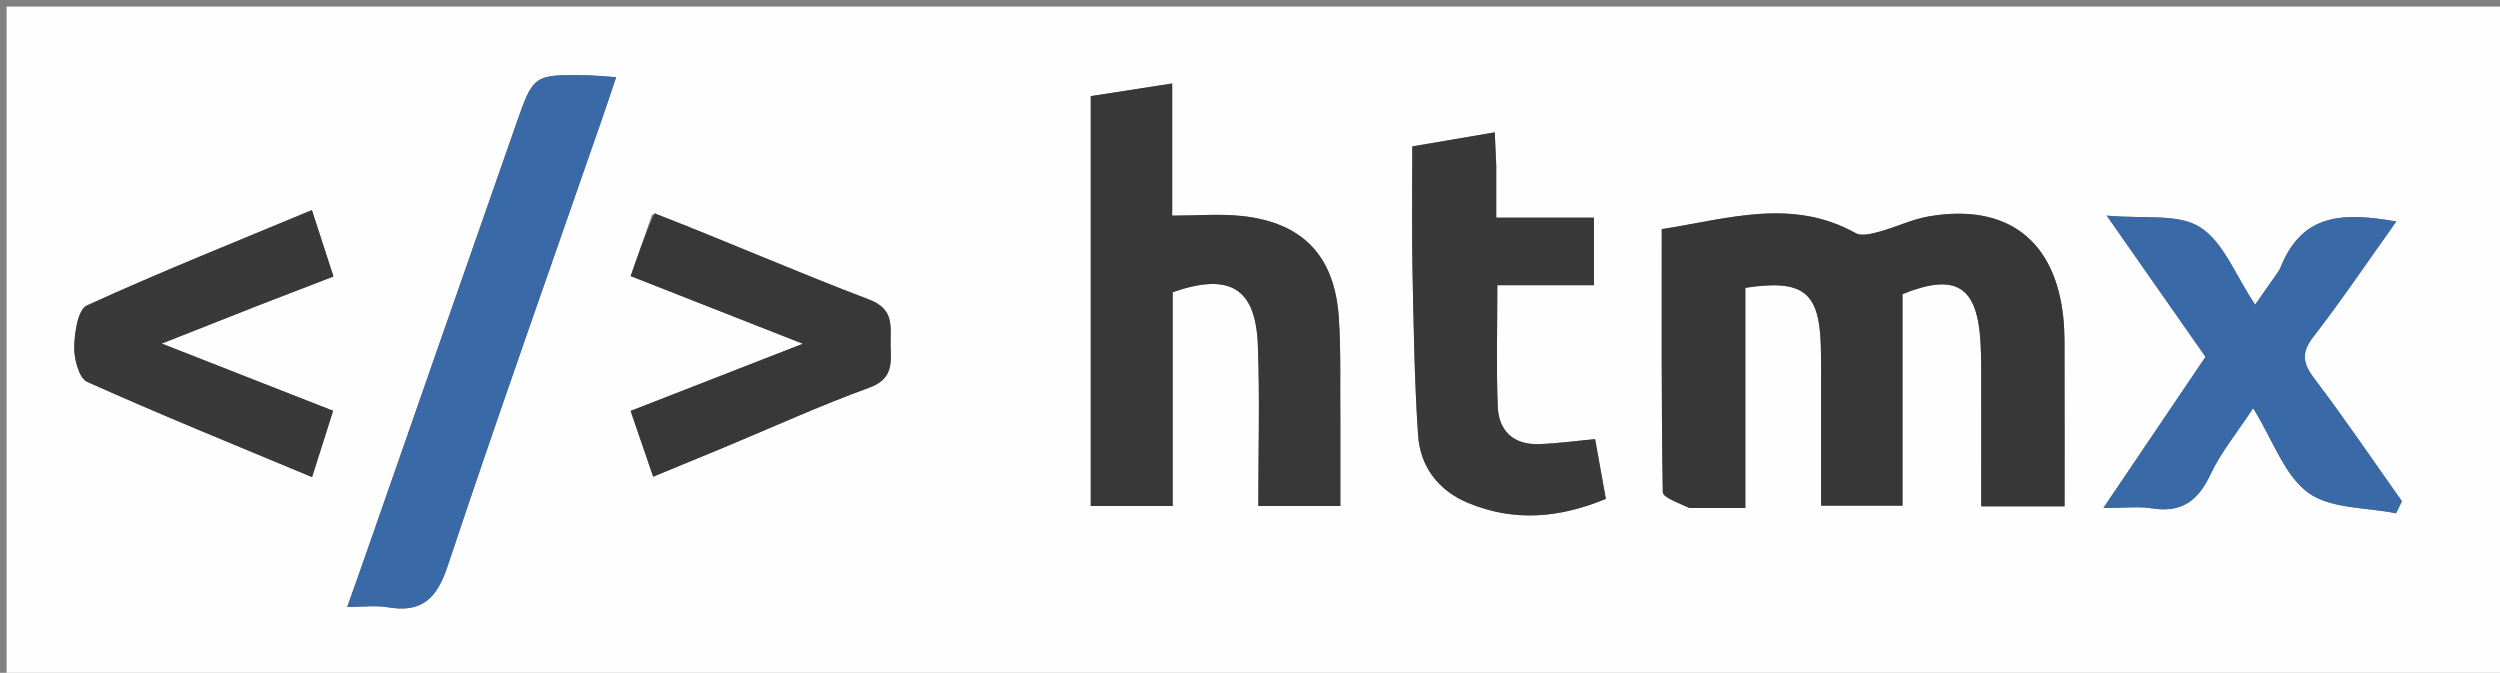 <svg version="1.1" id="Layer_1" xmlns="http://www.w3.org/2000/svg" xmlns:xlink="http://www.w3.org/1999/xlink" x="0px" y="0px"
	 width="100%" viewBox="0 0 379 102" enable-background="new 0 0 379 102" xml:space="preserve">
<rect x="0" y="0" width="379" height="102" fill="#808080" stroke="none"/>
<path fill="#FEFEFE" opacity="1" stroke="none" 
	d="
M268,103 
	C178.667,103 89.833,103 1,103 
	C1,69 1,35 1,1 
	C64.167,1 127.333,1 190.5,1 
	C253.667,1 316.833,1 380,1 
	C380,35 380,69 380,103 
	C342.833,103 305.667,103 268,103 
M256.531,77.008 
	C259.003,77.008 261.474,77.008 264.59,77.008 
	C264.59,65.606 264.59,54.557 264.59,43.632 
	C273.273,42.308 275.742,44.236 276.023,52.052 
	C276.119,54.715 276.075,57.382 276.078,60.048 
	C276.084,65.642 276.08,71.237 276.08,76.661 
	C280.679,76.661 284.59,76.661 288.418,76.661 
	C288.418,65.731 288.418,55.148 288.418,44.586 
	C296.472,41.348 299.739,43.328 300.24,51.779 
	C300.388,54.27 300.346,56.774 300.352,59.272 
	C300.366,65.06 300.357,70.847 300.357,76.761 
	C304.8,76.761 308.71,76.761 312.988,76.761 
	C312.988,69.394 313.001,62.268 312.981,55.141 
	C312.974,52.81 313.04,50.462 312.799,48.151 
	C311.568,36.38 304.25,30.807 292.476,32.793 
	C289.893,33.229 287.448,34.438 284.896,35.128 
	C283.753,35.437 282.22,35.847 281.342,35.356 
	C271.641,29.939 261.954,33.187 251.922,34.734 
	C251.922,48.312 251.856,61.455 252.079,74.593 
	C252.093,75.417 254.36,76.204 256.531,77.008 
M203.196,63.494 
	C203.133,58.338 203.31,53.164 202.954,48.028 
	C202.313,38.777 197.463,33.741 188.305,32.75 
	C184.937,32.386 181.497,32.692 177.703,32.692 
	C177.703,26.19 177.703,19.752 177.703,12.657 
	C173.235,13.35 169.247,13.969 165.356,14.572 
	C165.356,35.632 165.356,56.181 165.356,76.711 
	C169.566,76.711 173.471,76.711 177.775,76.711 
	C177.775,65.663 177.775,54.904 177.775,44.298 
	C186.443,41.282 190.359,43.66 190.692,52.298 
	C191.003,60.387 190.758,68.498 190.758,76.71 
	C195.175,76.71 199.063,76.71 203.196,76.71 
	C203.196,72.439 203.196,68.466 203.196,63.494 
M345.496,41.032 
	C344.393,42.604 343.29,44.176 341.878,46.186 
	C338.893,41.745 337.088,36.676 333.509,34.427 
	C330.167,32.326 324.943,33.221 319.374,32.684 
	C325.055,40.805 329.797,47.584 334.354,54.099 
	C329.208,61.712 324.337,68.92 318.871,77.009 
	C322.277,77.009 324.285,76.748 326.2,77.061 
	C330.662,77.791 333.21,75.97 335.094,71.954 
	C336.655,68.627 339.069,65.7 341.577,61.875 
	C344.649,66.859 346.336,72.089 349.928,74.7 
	C353.325,77.17 358.721,76.891 363.239,77.82 
	C363.536,77.208 363.833,76.596 364.13,75.984 
	C359.742,69.791 355.486,63.498 350.898,57.457 
	C349.106,55.097 348.801,53.516 350.728,51.028 
	C355.049,45.45 358.997,39.583 363.283,33.574 
	C355.506,32.241 348.933,32.09 345.496,41.032 
M55.768,83.211 
	C54.783,85.982 53.798,88.752 52.64,92.009 
	C55.129,92.009 56.991,91.754 58.757,92.057 
	C63.891,92.939 66.193,90.83 67.846,85.868 
	C75.41,63.165 83.428,40.612 91.279,18.004 
	C91.961,16.039 92.613,14.064 93.411,11.701 
	C91.398,11.57 90.106,11.428 88.812,11.411 
	C80.865,11.307 80.868,11.318 78.208,18.922 
	C70.799,40.1 63.388,61.277 55.768,83.211 
M226.829,24.759 
	C226.759,23.304 226.689,21.849 226.603,20.063 
	C222.231,20.809 218.233,21.491 214.106,22.195 
	C214.106,28.646 214.008,34.622 214.129,40.593 
	C214.301,49.053 214.417,57.525 214.981,65.963 
	C215.301,70.749 218.065,74.381 222.579,76.253 
	C229.523,79.132 236.398,78.556 243.447,75.625 
	C242.862,72.374 242.341,69.481 241.818,66.575 
	C238.759,66.856 236.001,67.25 233.234,67.327 
	C229.43,67.434 227.197,65.304 227.056,61.627 
	C226.83,55.689 226.996,49.736 226.996,43.241 
	C231.995,43.241 236.726,43.241 241.644,43.241 
	C241.644,39.613 241.644,36.542 241.644,33.001 
	C236.7,33.001 231.956,33.001 226.829,33.001 
	C226.829,30.252 226.829,27.968 226.829,24.759 
M39.704,46.1 
	C43.22,44.744 46.736,43.388 50.555,41.914 
	C49.403,38.372 48.403,35.296 47.283,31.852 
	C35.643,36.7 24.284,41.237 13.17,46.311 
	C11.808,46.933 11.295,50.43 11.252,52.611 
	C11.218,54.414 11.972,57.331 13.215,57.888 
	C24.357,62.888 35.684,67.474 47.31,72.33 
	C48.44,68.769 49.419,65.686 50.501,62.275 
	C41.986,58.936 33.81,55.73 24.522,52.087 
	C30.143,49.865 34.561,48.119 39.704,46.1 
M98.868,32.497 
	C97.802,35.559 96.735,38.622 95.61,41.854 
	C104.346,45.288 112.534,48.507 121.714,52.115 
	C112.266,55.798 104.112,58.977 95.601,62.295 
	C96.81,65.82 97.9,68.995 99.02,72.262 
	C102.958,70.64 106.332,69.263 109.696,67.862 
	C117.043,64.804 124.296,61.492 131.766,58.776 
	C135.233,57.516 135.134,55.271 135.019,52.572 
	C134.899,49.743 135.816,46.946 131.728,45.397 
	C120.882,41.289 110.257,36.6 98.868,32.497 
z"/>
<path fill="#373737" opacity="1" stroke="none" 
	d="
M256.055,77.008 
	C254.36,76.204 252.093,75.417 252.079,74.593 
	C251.856,61.455 251.922,48.312 251.922,34.734 
	C261.954,33.187 271.641,29.939 281.342,35.356 
	C282.22,35.847 283.753,35.437 284.896,35.128 
	C287.448,34.438 289.893,33.229 292.476,32.793 
	C304.25,30.807 311.568,36.38 312.799,48.151 
	C313.04,50.462 312.974,52.81 312.981,55.141 
	C313.001,62.268 312.988,69.394 312.988,76.761 
	C308.71,76.761 304.8,76.761 300.357,76.761 
	C300.357,70.847 300.366,65.06 300.352,59.272 
	C300.346,56.774 300.388,54.27 300.24,51.779 
	C299.739,43.328 296.472,41.348 288.418,44.586 
	C288.418,55.148 288.418,65.731 288.418,76.661 
	C284.59,76.661 280.679,76.661 276.08,76.661 
	C276.08,71.237 276.084,65.642 276.078,60.048 
	C276.075,57.382 276.119,54.715 276.023,52.052 
	C275.742,44.236 273.273,42.308 264.59,43.632 
	C264.59,54.557 264.59,65.606 264.59,77.008 
	C261.474,77.008 259.003,77.008 256.055,77.008 
z"/>
<path fill="#383838" opacity="1" stroke="none" 
	d="
M203.196,63.993 
	C203.196,68.466 203.196,72.439 203.196,76.71 
	C199.063,76.71 195.175,76.71 190.758,76.71 
	C190.758,68.498 191.003,60.387 190.692,52.298 
	C190.359,43.66 186.443,41.282 177.775,44.298 
	C177.775,54.904 177.775,65.663 177.775,76.711 
	C173.471,76.711 169.566,76.711 165.356,76.711 
	C165.356,56.181 165.356,35.632 165.356,14.572 
	C169.247,13.969 173.235,13.35 177.703,12.657 
	C177.703,19.752 177.703,26.19 177.703,32.692 
	C181.497,32.692 184.937,32.386 188.305,32.75 
	C197.463,33.741 202.313,38.777 202.954,48.028 
	C203.31,53.164 203.133,58.338 203.196,63.993 
z"/>
<path fill="#3969A6" opacity="1" stroke="none" 
	d="
M345.703,40.72 
	C348.933,32.09 355.506,32.241 363.283,33.574 
	C358.997,39.583 355.049,45.45 350.728,51.028 
	C348.801,53.516 349.106,55.097 350.898,57.457 
	C355.486,63.498 359.742,69.791 364.13,75.984 
	C363.833,76.596 363.536,77.208 363.239,77.82 
	C358.721,76.891 353.325,77.17 349.928,74.7 
	C346.336,72.089 344.649,66.859 341.577,61.875 
	C339.069,65.7 336.655,68.627 335.094,71.954 
	C333.21,75.97 330.662,77.791 326.2,77.061 
	C324.285,76.748 322.277,77.009 318.871,77.009 
	C324.337,68.92 329.208,61.712 334.354,54.099 
	C329.797,47.584 325.055,40.805 319.374,32.684 
	C324.943,33.221 330.167,32.326 333.509,34.427 
	C337.088,36.676 338.893,41.745 341.878,46.186 
	C343.29,44.176 344.393,42.604 345.703,40.72 
z"/>
<path fill="#3969A6" opacity="1" stroke="none" 
	d="
M55.873,82.833 
	C63.388,61.277 70.799,40.1 78.208,18.922 
	C80.868,11.318 80.865,11.307 88.812,11.411 
	C90.106,11.428 91.398,11.57 93.411,11.701 
	C92.613,14.064 91.961,16.039 91.279,18.004 
	C83.428,40.612 75.41,63.165 67.846,85.868 
	C66.193,90.83 63.891,92.939 58.757,92.057 
	C56.991,91.754 55.129,92.009 52.64,92.009 
	C53.798,88.752 54.783,85.982 55.873,82.833 
z"/>
<path fill="#393939" opacity="1" stroke="none" 
	d="
M226.829,25.222 
	C226.829,27.968 226.829,30.252 226.829,33.001 
	C231.956,33.001 236.7,33.001 241.644,33.001 
	C241.644,36.542 241.644,39.613 241.644,43.241 
	C236.726,43.241 231.995,43.241 226.996,43.241 
	C226.996,49.736 226.83,55.689 227.056,61.627 
	C227.197,65.304 229.43,67.434 233.234,67.327 
	C236.001,67.25 238.759,66.856 241.818,66.575 
	C242.341,69.481 242.862,72.374 243.447,75.625 
	C236.398,78.556 229.523,79.132 222.579,76.253 
	C218.065,74.381 215.301,70.749 214.981,65.963 
	C214.417,57.525 214.301,49.053 214.129,40.593 
	C214.008,34.622 214.106,28.646 214.106,22.195 
	C218.233,21.491 222.231,20.809 226.603,20.063 
	C226.689,21.849 226.759,23.304 226.829,25.222 
z"/>
<path fill="#393939" opacity="1" stroke="none" 
	d="
M39.342,46.236 
	C34.561,48.119 30.143,49.865 24.522,52.087 
	C33.81,55.73 41.986,58.936 50.501,62.275 
	C49.419,65.686 48.44,68.769 47.31,72.33 
	C35.684,67.474 24.357,62.888 13.215,57.888 
	C11.972,57.331 11.218,54.414 11.252,52.611 
	C11.295,50.43 11.808,46.933 13.17,46.311 
	C24.284,41.237 35.643,36.7 47.283,31.852 
	C48.403,35.296 49.403,38.372 50.555,41.914 
	C46.736,43.388 43.22,44.744 39.342,46.236 
z"/>
<path fill="#383838" opacity="1" stroke="none" 
	d="
M99.206,32.319 
	C110.257,36.6 120.882,41.289 131.728,45.397 
	C135.816,46.946 134.899,49.743 135.019,52.572 
	C135.134,55.271 135.233,57.516 131.766,58.776 
	C124.296,61.492 117.043,64.804 109.696,67.862 
	C106.332,69.263 102.958,70.64 99.02,72.262 
	C97.9,68.995 96.81,65.82 95.601,62.295 
	C104.112,58.977 112.266,55.798 121.714,52.115 
	C112.534,48.507 104.346,45.288 95.61,41.854 
	C96.735,38.622 97.802,35.559 99.206,32.319 
z"/>
</svg>
